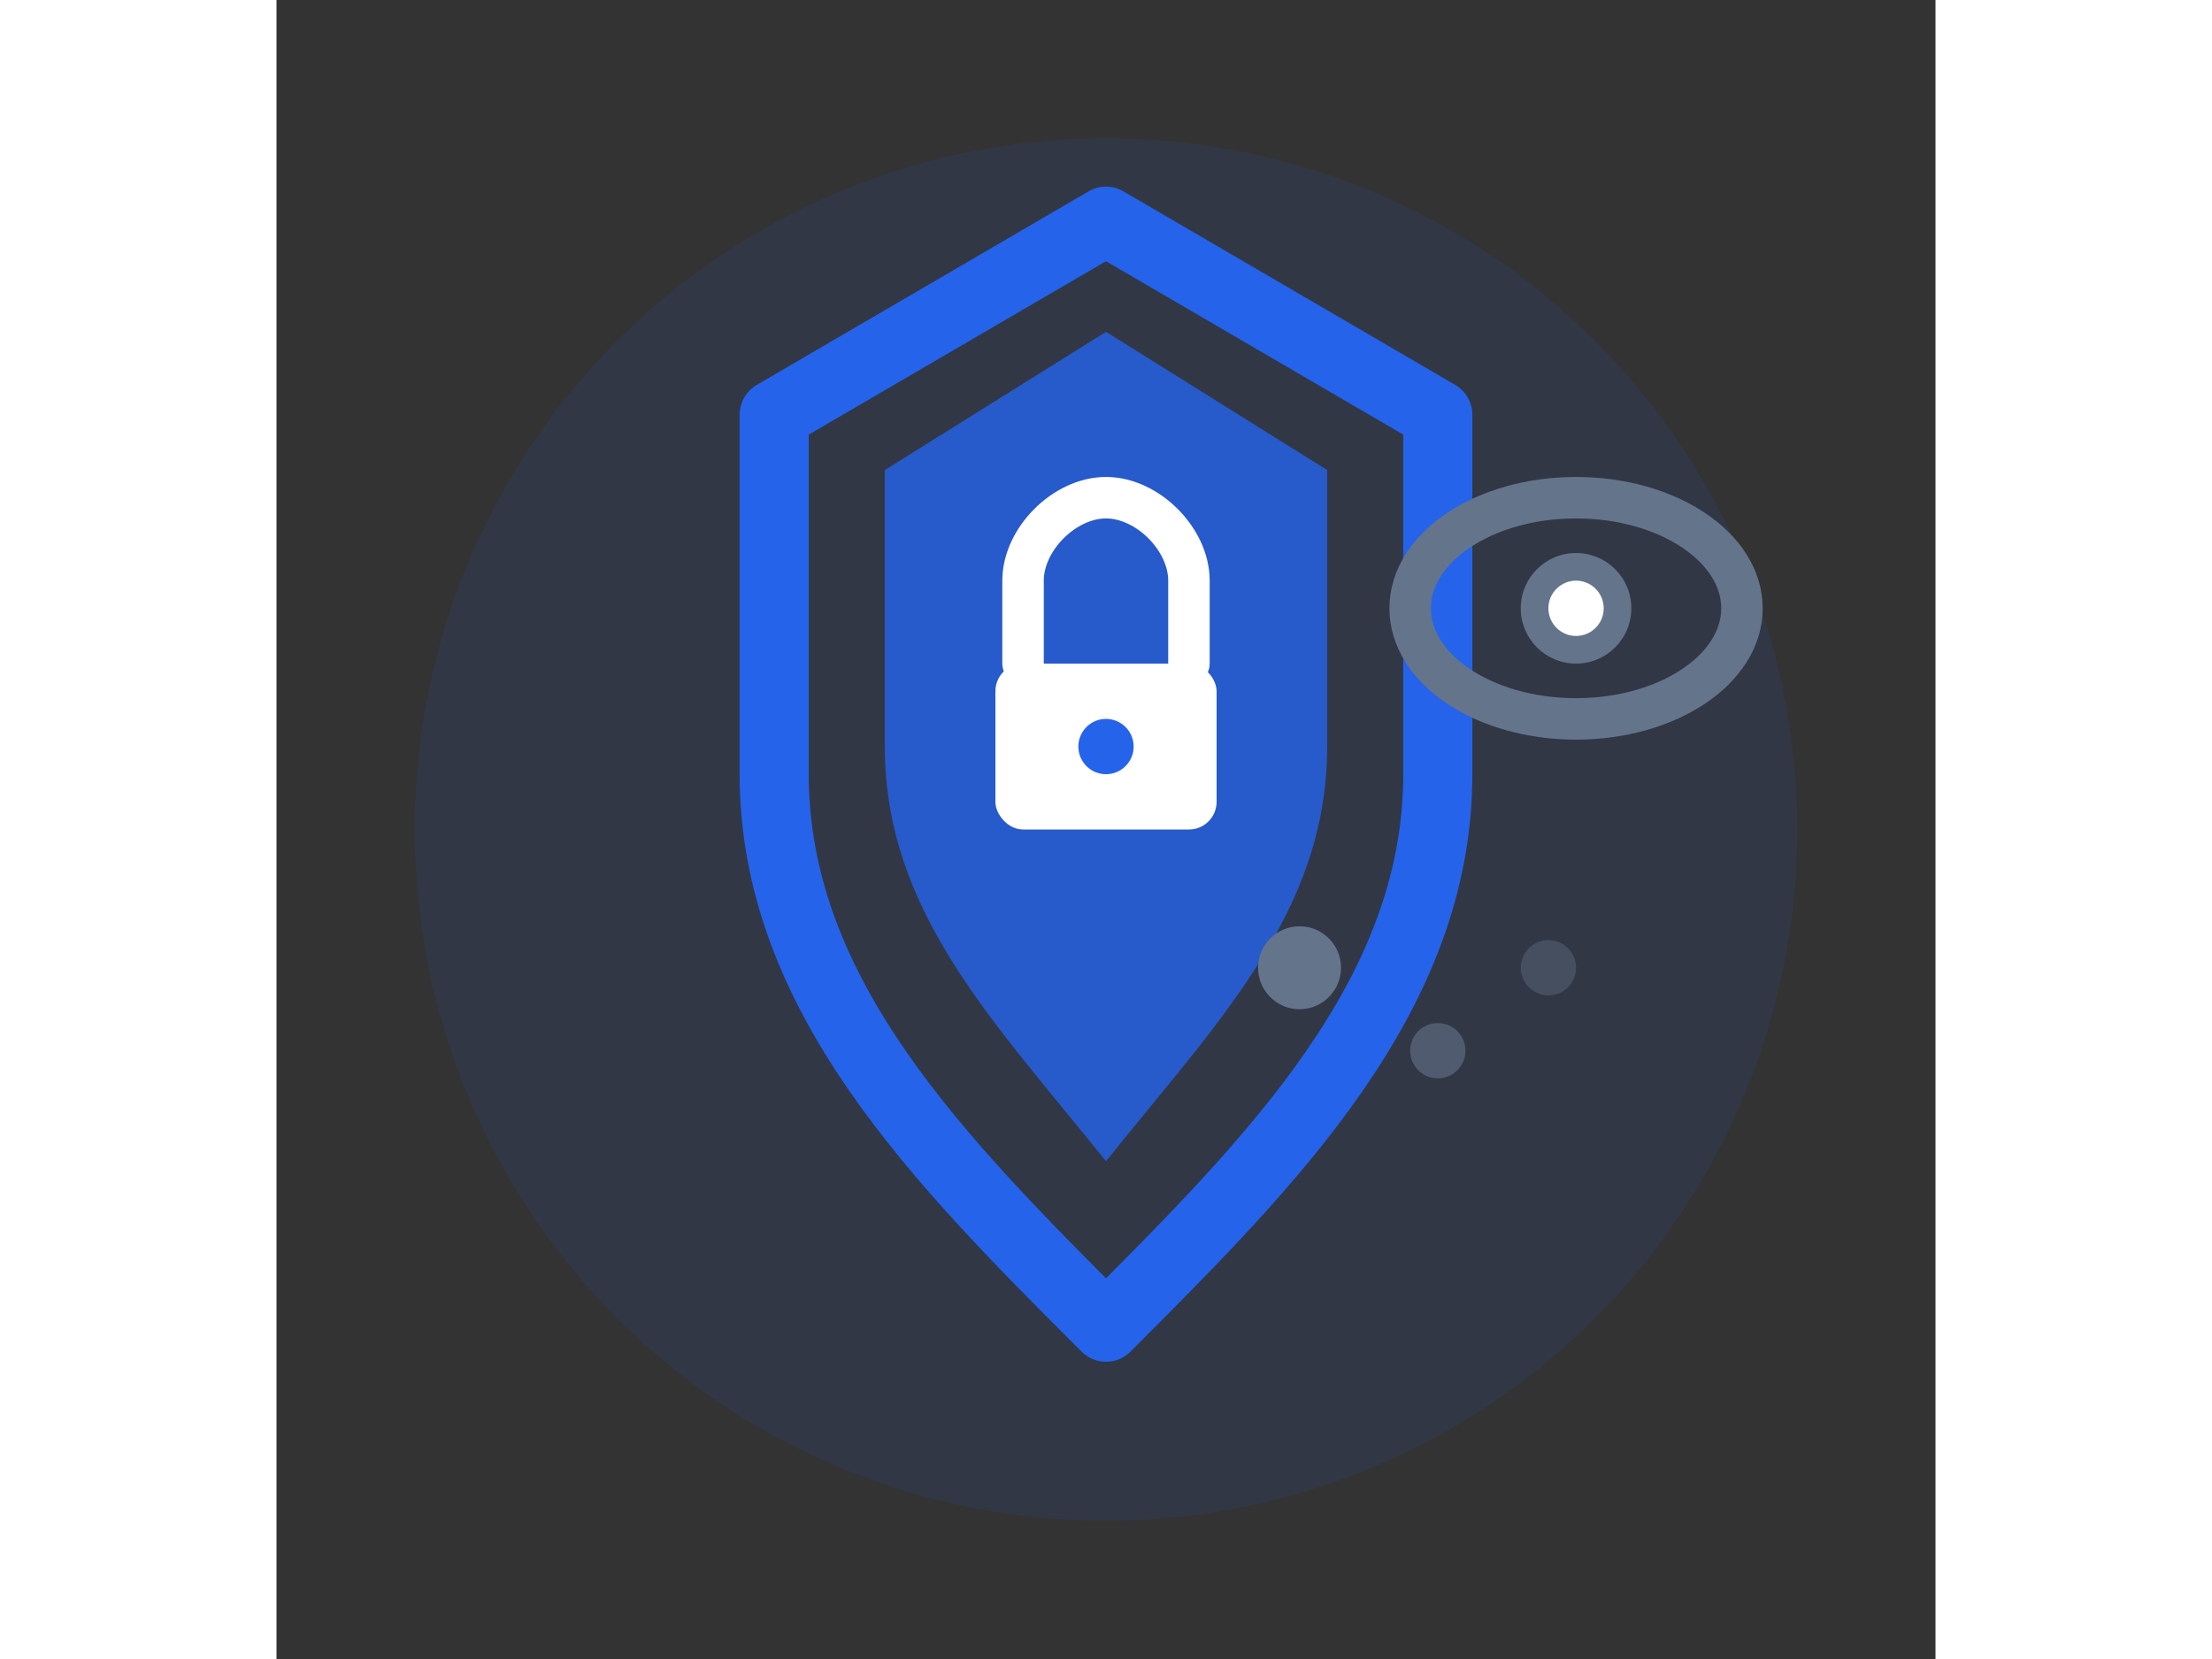 <svg width="80" height="60" viewBox="0 0 60 60" xmlns="http://www.w3.org/2000/svg">
  <rect x="0" y="0" width="60" height="60" fill="#333333" stroke="none"/>
  <!-- Background circle for the icon -->
  <circle cx="30" cy="30" r="25" fill="#2563eb" opacity="0.1"/>
  
  <!-- Shield outline -->
  <path d="M30 8 L42 15 L42 28 C42 36 36 42 30 48 C24 42 18 36 18 28 L18 15 Z" 
        fill="none" 
        stroke="#2563eb" 
        stroke-width="2.5" 
        stroke-linejoin="round"/>
  
  <!-- Shield fill -->
  <path d="M30 12 L38 17 L38 27 C38 33 34 37 30 42 C26 37 22 33 22 27 L22 17 Z" 
        fill="#2563eb" 
        opacity="0.8"/>
  
  <!-- Lock icon inside shield -->
  <rect x="26" y="24" width="8" height="6" rx="1" fill="white"/>
  <path d="M27 24 L27 21 C27 19.5 28.5 18 30 18 C31.5 18 33 19.5 33 21 L33 24" 
        fill="none" 
        stroke="white" 
        stroke-width="1.5" 
        stroke-linecap="round"/>
  <circle cx="30" cy="27" r="1" fill="#2563eb"/>
  
  <!-- Eye symbol for vigilance -->
  <ellipse cx="47" cy="22" rx="6" ry="4" fill="none" stroke="#64748b" stroke-width="1.5"/>
  <circle cx="47" cy="22" r="2" fill="#64748b"/>
  <circle cx="47" cy="22" r="1" fill="white"/>
  
  <!-- Connection dots -->
  <circle cx="37" cy="35" r="1.5" fill="#64748b"/>
  <circle cx="42" cy="38" r="1" fill="#64748b" opacity="0.6"/>
  <circle cx="46" cy="35" r="1" fill="#64748b" opacity="0.4"/>
  
  <defs>
    <linearGradient id="shieldGradient" x1="0%" y1="0%" x2="0%" y2="100%">
      <stop offset="0%" style="stop-color:#3b82f6;stop-opacity:1" />
      <stop offset="100%" style="stop-color:#1d4ed8;stop-opacity:1" />
    </linearGradient>
  </defs>
</svg>
